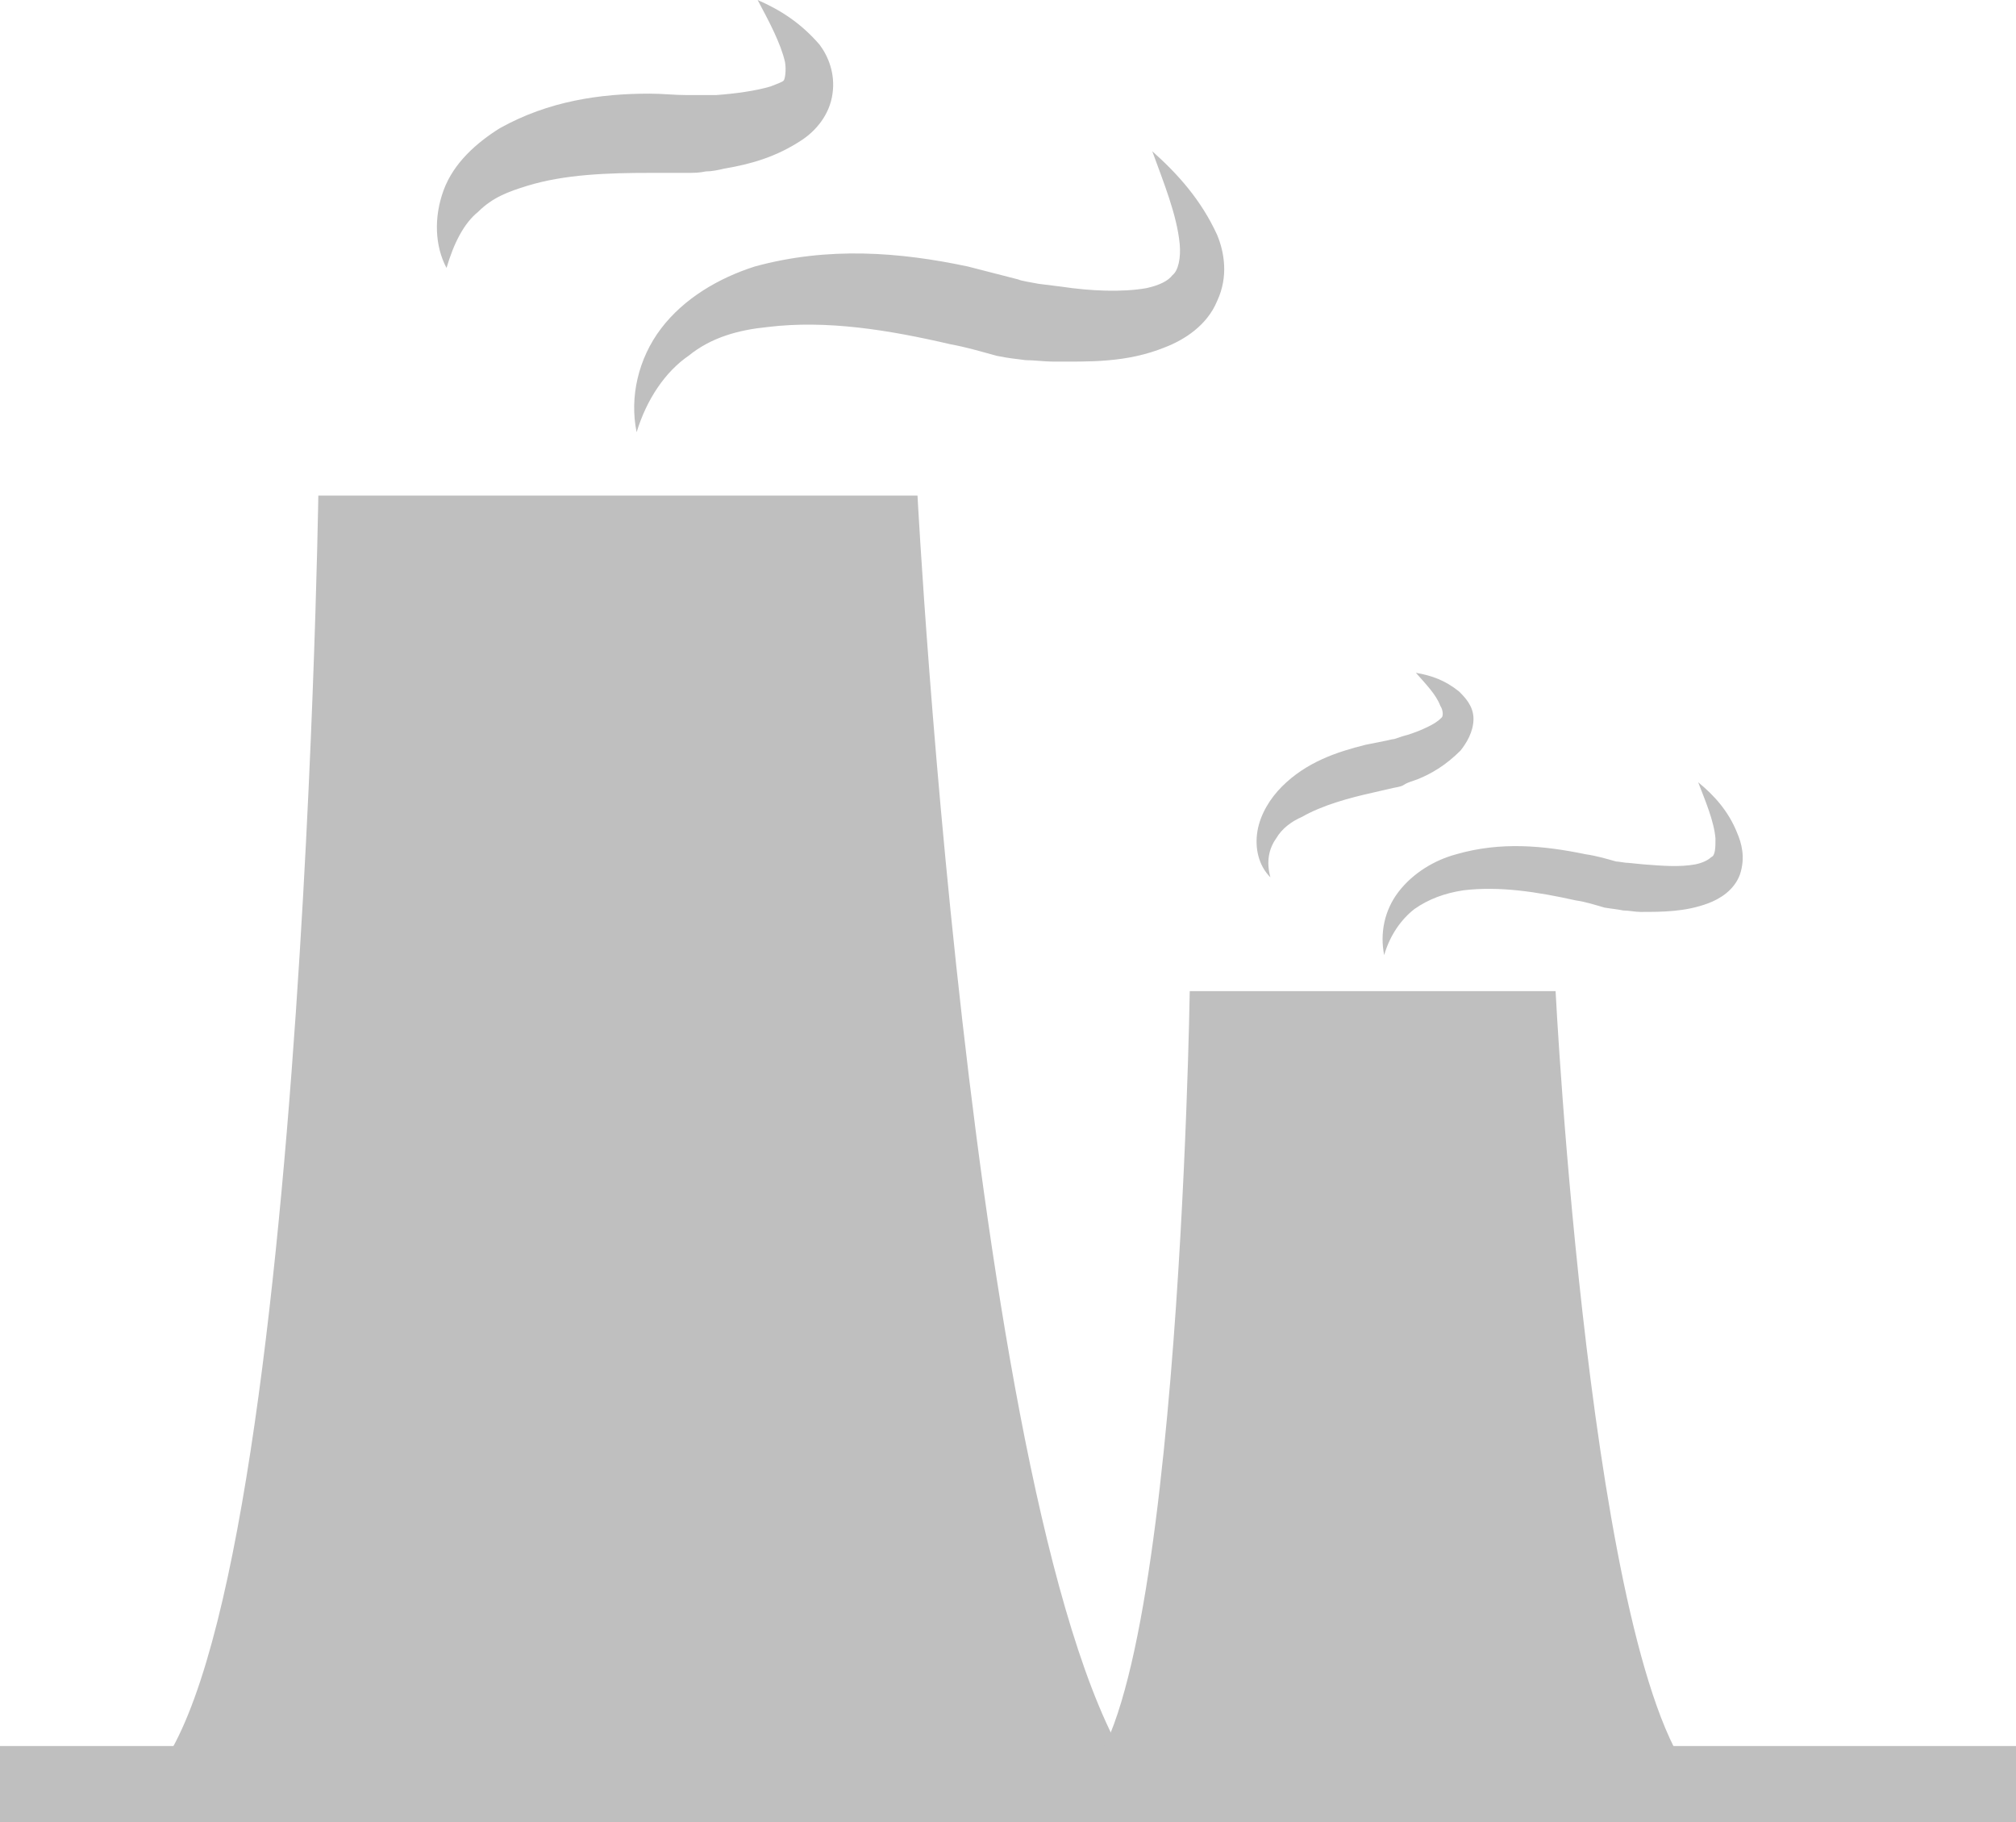 <?xml version="1.0" standalone="no"?><!DOCTYPE svg PUBLIC "-//W3C//DTD SVG 1.1//EN" "http://www.w3.org/Graphics/SVG/1.1/DTD/svg11.dtd"><svg t="1692595319117" class="icon" viewBox="0 0 1133 1024" version="1.1" xmlns="http://www.w3.org/2000/svg" p-id="18358" xmlns:xlink="http://www.w3.org/1999/xlink" width="141.625" height="128"><path d="M178.896 278.463s-10.523 709.11-110.09 730.966H647.589c-98.757-102.805-131.946-730.966-131.946-730.966H178.896zM268.749 118.994c8.095-8.095 16.999-11.333 27.523-14.571 21.047-6.476 45.331-7.285 69.616-7.285h18.618c6.476 0 8.095 0 12.142-0.809 3.238 0 7.285-0.809 10.523-1.619 14.571-2.428 29.142-6.476 43.712-16.19 7.285-4.857 15.38-13.761 16.999-25.904 1.619-11.333-2.428-21.047-7.285-27.523-10.523-12.142-21.856-19.428-34.808-25.094 6.476 12.142 12.952 24.285 15.38 34.808 0.809 4.857 0 9.714-0.809 10.523-0.809 0.809-3.238 1.619-7.285 3.238-8.095 2.428-19.428 4.047-30.76 4.857h-16.19c-7.285 0-13.761-0.809-21.047-0.809-27.523 0-56.664 4.047-84.187 19.428-12.952 8.095-25.904 19.428-31.57 34.808-5.666 15.38-4.857 31.57 1.619 43.712 4.047-13.761 9.714-25.094 17.809-31.57z m415.266 12.952c-8.904-19.428-21.856-33.998-36.427-46.95 6.476 17.809 13.761 35.617 15.38 51.807 0.809 8.095-0.809 15.38-4.047 17.809-2.428 3.238-7.285 5.666-14.571 7.285-13.761 2.428-31.57 1.619-47.76-0.809l-12.952-1.619c-4.047-0.809-9.714-1.619-11.333-2.428-9.714-2.428-18.618-4.857-28.332-7.285-38.046-8.095-78.52-11.333-119.804 0-20.237 6.476-39.665 17.809-52.617 34.808-12.952 16.999-17.809 38.855-13.761 58.283 5.666-18.618 16.19-33.998 29.142-42.903 12.952-10.523 28.332-14.571 44.522-16.19 33.189-4.047 67.997 1.619 102.805 9.714 8.904 1.619 16.999 4.047 25.904 6.476 8.095 1.619 10.523 1.619 16.19 2.428 4.857 0 10.523 0.809 15.38 0.809 20.237 0 41.284 0.809 63.14-8.095 10.523-4.047 23.475-12.142 29.142-25.904 6.476-13.761 4.047-27.523 0-37.236z" p-id="18359" fill="#bfbfbf"></path><path d="M668.636 556.926s-6.476 432.266-67.187 445.217h352.936c-60.711-62.33-80.139-445.217-80.139-445.217h-205.609z m48.569-85.806c3.238-5.666 8.904-9.714 14.571-12.142 11.333-6.476 25.904-10.523 40.474-13.761l10.523-2.428c4.047-0.809 4.857-0.809 7.285-2.428 1.619-0.809 4.047-1.619 6.476-2.428 8.095-3.238 16.19-8.095 24.285-16.19 3.238-4.047 7.285-10.523 7.285-17.809 0-7.285-4.857-12.142-8.095-15.38-8.095-6.476-15.38-8.904-24.285-10.523 5.666 6.476 11.333 12.142 13.761 18.618 1.619 2.428 1.619 5.666 0.809 6.476-0.809 0.809-1.619 1.619-4.047 3.238-4.047 2.428-11.333 5.666-17.809 7.285l-4.857 1.619c-0.809 0-4.047 0.809-4.047 0.809l-12.142 2.428c-16.19 4.047-33.189 9.714-46.95 23.475-6.476 6.476-12.142 15.38-13.761 25.094-1.619 9.714 0.809 19.428 7.285 25.904-2.428-8.904-0.809-16.19 3.238-21.856z m259.036-3.238c-4.857-12.142-12.952-21.047-21.856-28.332 4.047 10.523 8.904 21.856 9.714 31.57 0 4.857 0 9.714-2.428 10.523-1.619 1.619-4.857 3.238-8.904 4.047-8.904 1.619-18.618 0.809-29.142 0l-8.095-0.809c-2.428 0-5.666-0.809-7.285-0.809-5.666-1.619-11.333-3.238-16.999-4.047-23.475-4.857-47.76-7.285-72.854 0-12.142 3.238-24.285 10.523-32.379 21.047s-10.523 23.475-8.095 35.617c3.238-11.333 9.714-20.237 16.999-25.904 8.095-5.666 16.999-8.904 27.523-10.523 20.237-2.428 41.284 0.809 63.14 5.666 5.666 0.809 10.523 2.428 16.19 4.047 4.857 0.809 6.476 0.809 10.523 1.619 3.238 0 6.476 0.809 9.714 0.809 12.142 0 25.094 0 38.046-4.857 6.476-2.428 14.571-7.285 17.809-16.19 3.238-9.714 0.809-17.809-1.619-23.475z" p-id="18360" fill="#bfbfbf"></path><path d="M0 981.097h1133.281v42.903H0v-42.903z" p-id="18361" fill="#bfbfbf"></path></svg>